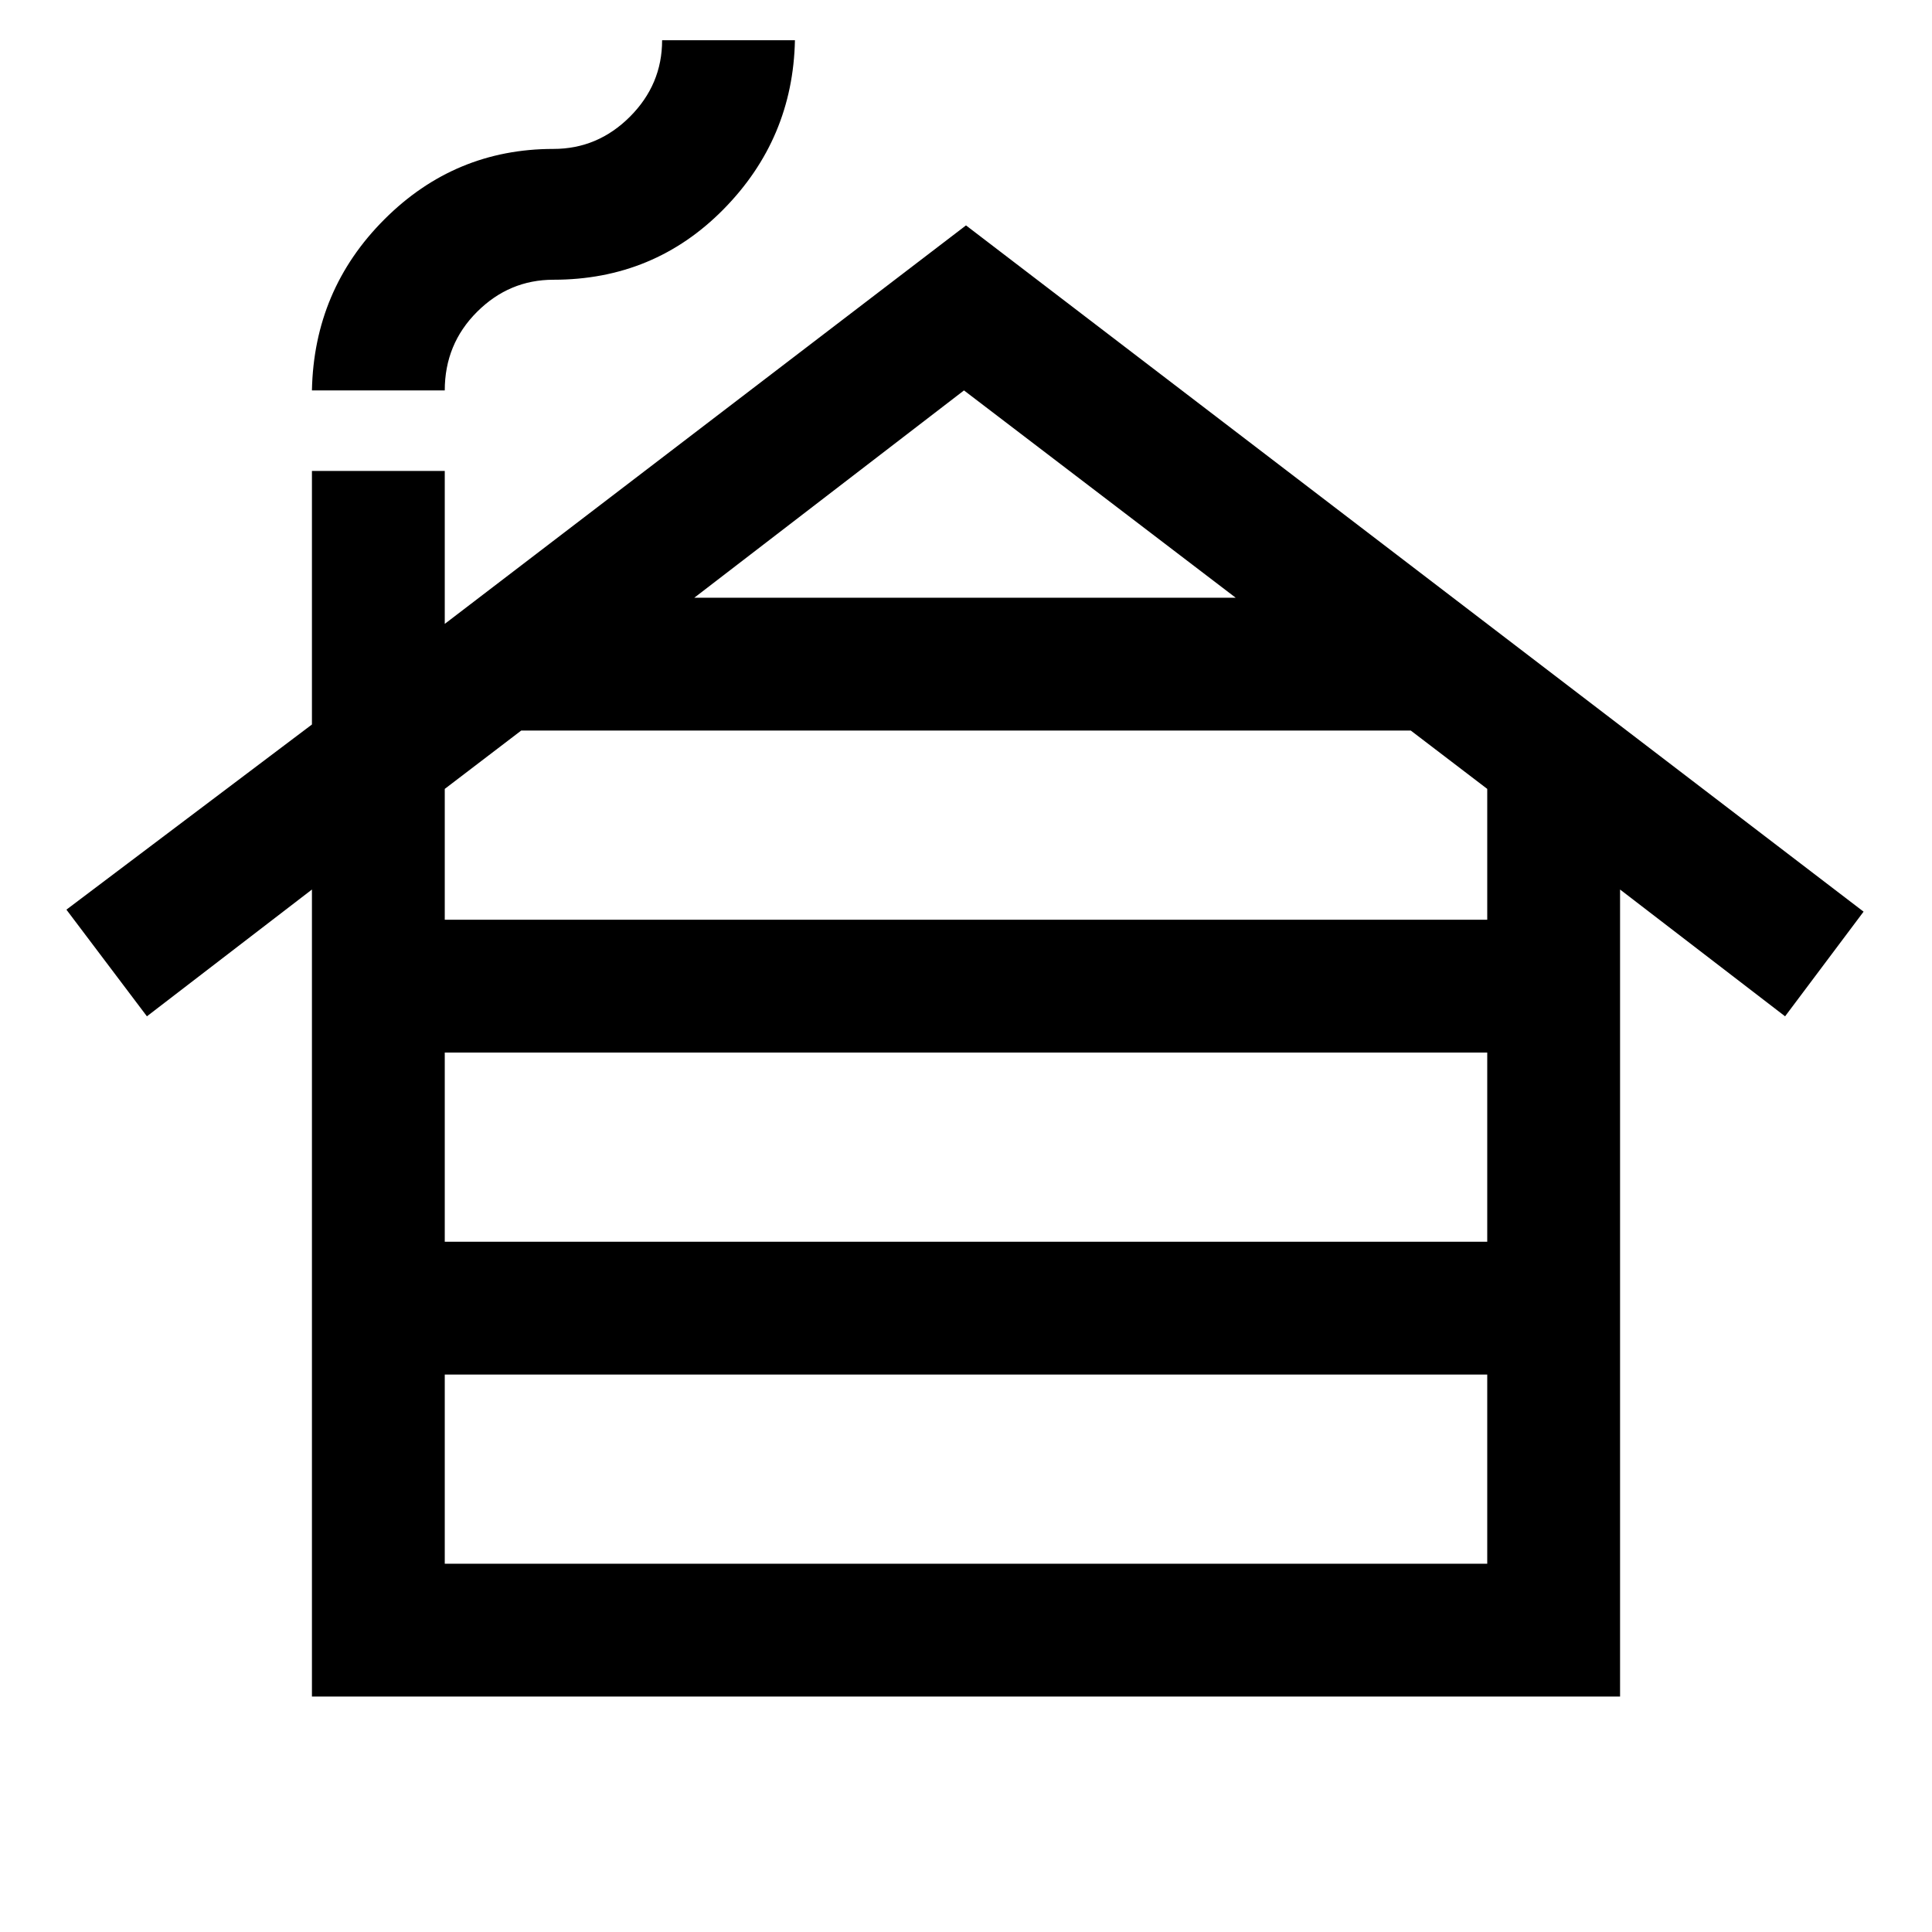 <svg xmlns="http://www.w3.org/2000/svg" height="48" width="48"><path d="M11.05 38.85H36.95V34.15H11.05ZM11.05 30.85H36.95V26.15H11.05ZM11.05 22.85H36.95V19.6L35.05 18.15H12.95L11.05 19.6ZM17.25 14.85H30.7L23.95 9.7ZM7.75 42.15V22.1L3.65 25.25L1.65 22.6L7.75 18V11.7H11.05V15.5L24 5.6L46.3 22.65L44.35 25.25L40.25 22.1V42.15ZM7.75 9.7Q7.8 7.2 9.55 5.45Q11.3 3.7 13.75 3.7Q14.85 3.7 15.65 2.9Q16.45 2.1 16.45 1H19.75Q19.7 3.45 17.975 5.2Q16.25 6.95 13.75 6.95Q12.65 6.95 11.85 7.75Q11.05 8.55 11.05 9.7Z"/></svg>